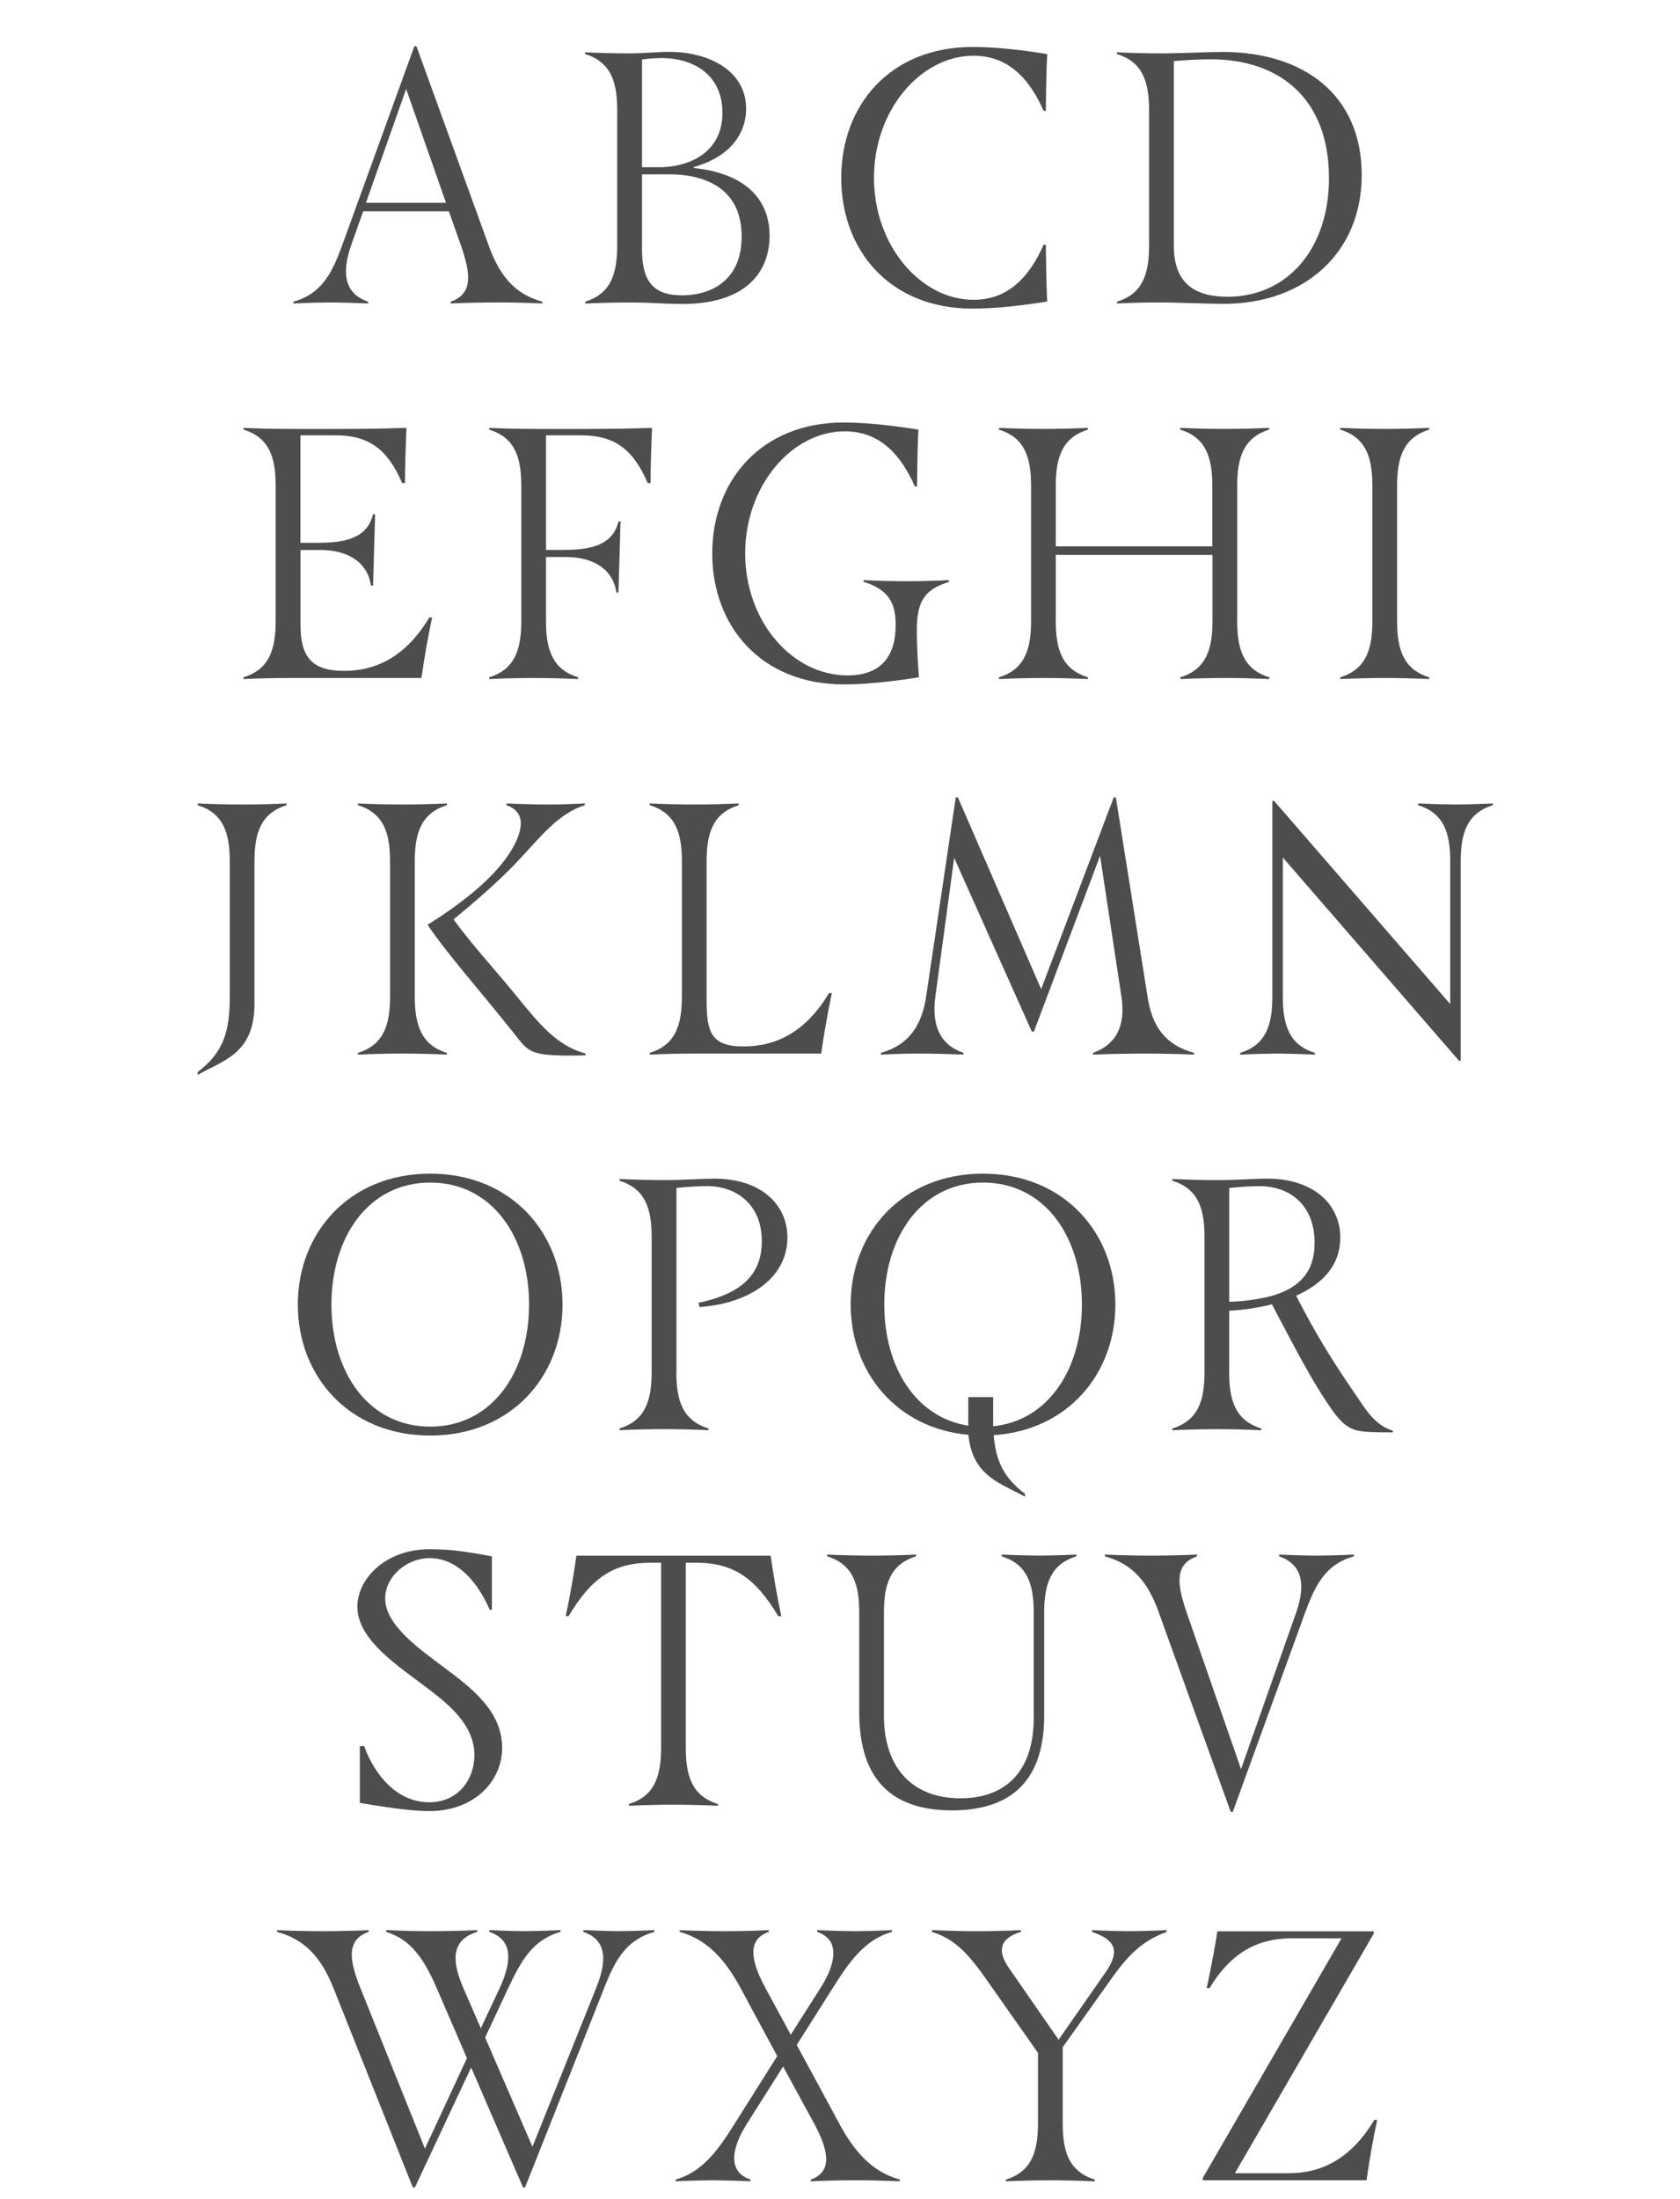 <svg id="Layer_1" data-name="Layer 1" xmlns="http://www.w3.org/2000/svg" viewBox="0 0 680 890"><defs><style>.cls-1{fill:#4d4d4d;}</style></defs><title>directive-assets</title><path class="cls-1" d="M219.54,122.11v0.72c-6.19-.29-12.67-0.43-18.14-0.43s-12.82.14-19,.43v-0.72c9.07-3.17,8.21-11.09,4.18-22.75l-4.9-13.82H147l-4.9,13.82c-4,11.52-2.45,19.58,6.91,22.75v0.72c-6.34-.29-12.67-0.43-15.26-0.43s-8.93.14-15,.43v-0.72c11.38-3.17,15.55-11.38,19.73-22.75l29.23-80.64h0.86L197.8,99.36C202,111,207.88,118.94,219.54,122.11Zm-39-40L164.39,36,148.12,82.08h32.4Z"/><path class="cls-1" d="M236.82,122.11c10.37-3.17,13-11.23,13-22.75V44.64c0-11.52-2.59-19.58-13-22.75V21.17c6.19,0.29,12.53.43,18,.43S265.62,21,271,21c15.7,0,31,7.49,31,23,0,7.92-4.18,18.72-21.17,23.62V68c22,2.3,30.67,13.68,30.67,27.36,0,15-9.94,27.65-35.14,27.65-8.21,0-11.81-.58-21.46-0.58-5.47,0-11.81.14-18,.43v-0.72Zm30.1-54.43c11.52,0,25.49-5.62,25.49-22,0-15.55-11.81-22.18-24.77-22.18a65.66,65.66,0,0,0-7.78.58V67.68h7.06ZM276,119.52c12.1,0,24.19-6.19,24.19-23.76,0-21.46-17.71-25.2-29.23-25.2H259.86V100.8C259.86,113.61,264.18,119.52,276,119.52Z"/><path class="cls-1" d="M340.5,72c0-29.23,19.58-53,53.28-53,10.37,0,22,1.58,30.1,2.88-0.43,7.2-.43,15.84-0.58,23h-0.86c-5.76-13-14.25-22.32-28.37-22.32-21.46,0-40.32,22-40.32,49.39s18.86,49.39,40.32,49.39c14.11,0,22.61-9.36,28.37-22.32h0.86c0.14,7.2.14,15.84,0.58,23-8.06,1.3-19.73,2.88-30.1,2.88C360.08,125,340.5,101.23,340.5,72Z"/><path class="cls-1" d="M452.1,122.11c10.37-3.17,13-11.23,13-22.75V44.64c0-11.52-2.59-19.58-13-22.75V21.17c6.19,0.29,12.53.43,18,.43,8.35,0,18.58-.58,24.62-0.58,33.26,0,56.45,17.57,56.45,49.82,0,31.25-22.9,52.13-55.87,52.13-7.63,0-19.73-.58-25.2-0.58s-11.81.14-18,.43v-0.72Zm44.64-2c24.77,0,41.18-19.87,41.18-48,0-32.4-20.16-48.1-47.81-48.1-4.61,0-10.51.29-15,.72V99.36C475.14,112.17,480.9,120.09,496.74,120.09Z"/><path class="cls-1" d="M174.9,249.92c-1.73,8.06-3.17,16.42-4.32,24.48h-54c-5.47,0-11.81.14-18,.43v-0.72c10.37-3.17,13-11.23,13-22.75V196.64c0-11.52-2.59-19.58-13-22.75v-0.72c6.19,0.29,12.53.43,18,.43h22c8.5,0,17.42-.14,25.92-0.43-0.29,7.2-.58,15.7-0.58,22.32h-1.15c-5.76-13.39-13.25-19.3-26.78-19.3h-14.4v43.49h7.06c10.08,0,20-1.44,22.32-11.52h0.86L151,237h-0.86c-1.44-10.08-10.22-14.4-20.3-14.4h-8.21V252.8c0,12.82,4.32,18.72,17.57,18.72,13.54,0,25.34-6.19,34.56-21.6h1.15Z"/><path class="cls-1" d="M263.9,173.17c-0.29,7.2-.58,15.7-0.58,22.32h-1.15c-5.76-13.39-13.25-19.3-26.78-19.3H221v46.37H228c10.08,0,20-1.44,22.32-11.52h0.86l-0.86,28.8H249.5c-1.44-10.08-10.22-14.4-20.3-14.4H221v25.92c0,11.52,2.59,19.58,13,22.75v0.72c-6.19-.29-12.53-0.43-18-0.43s-11.81.14-18,.43v-0.72c10.37-3.17,13-11.23,13-22.75V196.64c0-11.52-2.59-19.58-13-22.75v-0.72c6.19,0.29,12.53.43,18,.43h22C246.47,173.6,255.4,173.46,263.9,173.17Z"/><path class="cls-1" d="M371.75,173.89c-0.43,7.2-.43,15.84-0.58,23h-0.86c-5.76-13-14.25-22.32-28.37-22.32-21.46,0-40.32,22-40.32,49.39s18.86,49.39,41.47,49.39c13,0,19.44-7.2,19.44-20.45,0-8.5-2.59-14.25-13-17.42V234.8c6.19,0.29,12.53.43,17.28,0.43s11.09-.14,17.28-0.43v0.72c-10.37,3.17-13,8.35-13,19.87,0,4.32.29,11.52,0.86,18.72-8.06,1.3-20,2.88-30.38,2.88-33.7,0-53.28-23.76-53.28-53s19.58-53,53.28-53C352,171,363.69,172.59,371.75,173.89Z"/><path class="cls-1" d="M500.77,196.64v54.72c0,11.52,2.59,19.58,13,22.75v0.72c-6.19-.29-12.53-0.43-18-0.43s-11.81.14-18,.43v-0.72c10.37-3.17,13-11.23,13-22.75V224.58H427.34v26.78c0,11.52,2.59,19.58,13,22.75v0.72c-6.19-.29-12.53-0.43-18-0.43s-11.81.14-18,.43v-0.72c10.37-3.17,13-11.23,13-22.75V196.64c0-11.52-2.59-19.58-13-22.75v-0.72c6.19,0.29,12.53.43,18,.43s11.81-.14,18-0.43v0.72c-10.37,3.17-13,11.23-13,22.75v24.48h63.36V196.64c0-11.52-2.59-19.58-13-22.75v-0.72c6.19,0.29,12.53.43,18,.43s11.81-.14,18-0.43v0.72C503.37,177.06,500.77,185.12,500.77,196.64Z"/><path class="cls-1" d="M555.49,196.64c0-11.52-2.59-19.58-13-22.75v-0.72c6.19,0.29,12.53.43,18,.43s11.81-.14,18-0.43v0.72c-10.37,3.17-13,11.23-13,22.75v54.72c0,11.52,2.59,19.58,13,22.75v0.72c-6.19-.29-12.53-0.43-18-0.43s-11.81.14-18,.43v-0.72c10.37-3.17,13-11.23,13-22.75V196.64Z"/><path class="cls-1" d="M93,348.64c0-11.52-2.59-19.58-13-22.75v-0.72c6.19,0.29,12.53.43,18,.43s11.81-.14,18-0.43v0.72c-10.37,3.17-13,11.23-13,22.75v57.6c0,20.45-13,23-23,28.8v-1.15c10.37-7.92,13-16.13,13-30.53V348.64Z"/><path class="cls-1" d="M180.88,426.11v0.72c-6.19-.29-12.53-0.43-18-0.43s-11.81.14-18,.43v-0.72c10.37-3.17,13-11.23,13-22.75V348.64c0-11.52-2.59-19.58-13-22.75v-0.72c6.19,0.29,12.53.43,18,.43s11.81-.14,18-0.43v0.72c-10.37,3.17-13,11.23-13,22.75v54.72C167.92,414.88,170.51,422.94,180.88,426.11ZM237,426.4v0.72c-23.33.58-22.9-1.3-29.09-9.07-15.55-19.44-26.64-31.68-34.85-43.78,11.81-7.34,25.92-17.71,33.26-29.09,4.18-6.48,8.06-16.13-1.3-19.29v-0.72c6.34,0.29,12.67.43,16.7,0.43,5.47,0,8.93-.14,15-0.43v0.72c-10.66,3.17-18.86,13.82-25.92,21.31-8.21,8.93-17.86,17.14-27.22,24.91,7.49,10.37,17.42,21,25.92,31.54C218.32,414.45,225.38,423.23,237,426.4Z"/><path class="cls-1" d="M301,423.52c13.54,0,25.34-6.19,34.56-21.6h1.15c-1.73,8.06-3.17,16.42-4.32,24.48H281c-5.47,0-11.81.14-18,.43v-0.72c10.37-3.17,13-11.23,13-22.75V348.64c0-11.52-2.59-19.58-13-22.75v-0.72c6.19,0.29,12.53.43,18,.43s11.81-.14,18-0.43v0.72c-10.37,3.17-13,11.23-13,22.75V404.8C286,417.61,287.73,423.52,301,423.52Z"/><path class="cls-1" d="M483.28,426.11v0.72c-6.19-.29-14.11-0.43-19.58-0.43s-15.12.14-21.31,0.43v-0.72c9.07-3.17,13.39-10.66,11.52-22.75l-8.64-57-26.78,71.13h-0.86L386.22,347.2l-7.63,56.16c-1.58,11.81,2,19.58,11.38,22.75v0.72c-6.34-.29-14.11-0.43-18.14-0.43s-9.22.14-15.26,0.43v-0.72c11.38-3.17,16.56-11.23,18.29-22.75l12-80.64h0.86l33.7,77.61,29.38-77.61h0.86l12.82,80.64C466.28,415.31,471.61,422.94,483.28,426.11Z"/><path class="cls-1" d="M604.24,325.17v0.72c-10.37,3.17-13,11.23-13,22.75v80.64h-0.72l-71.28-82.22v56.3c0,11.52,2.59,19.58,13,22.75v0.72c-6.19-.29-12.53-0.43-15.12-0.43s-8.93.14-15.12,0.43v-0.72c10.37-3.17,13-11.23,13-22.75v-79.2h0.72L587,406.38V348.64c0-11.52-2.59-19.58-13-22.75v-0.72c6.19,0.29,12.53.43,15.12,0.43S598,325.46,604.24,325.17Z"/><path class="cls-1" d="M120.55,528c0-29.23,21-53,53.57-53s53.57,23.76,53.57,53-21,53-53.57,53S120.55,557.23,120.55,528Zm93.6,0c0-27.36-15-49.39-40-49.39s-40,22-40,49.39,15,49.39,40,49.39S214.14,555.36,214.14,528Z"/><path class="cls-1" d="M273.76,555.36c0,11.52,2.59,19.58,13,22.75v0.72c-6.19-.29-12.53-0.43-18-0.43s-11.81.14-18,.43v-0.72c10.37-3.17,13-11.23,13-22.75V500.64c0-11.52-2.59-19.58-13-22.75v-0.72c6.19,0.29,12.53.43,18,.43,8.35,0,15.7-.58,20.3-0.58,18.86,0,29.66,10.37,29.66,23.9,0,15.41-14.11,26.5-35.57,28.08l-0.43-1.73c18.72-3.89,25.63-12.53,25.63-24.91,0-15.26-10.66-22.32-22.17-22.32-3.46,0-7.92.29-12.38,0.72v74.59Z"/><path class="cls-1" d="M402.21,580.85c0.86,10.37,4,17.14,12.67,23.76v1.15c-9.36-5.33-21.31-8.06-22.9-25.06-29.09-2.59-47.66-25.34-47.66-52.7,0-29.23,21-53,53.57-53s53.57,23.76,53.57,53C451.45,555.93,432.3,578.83,402.21,580.85ZM437.92,528c0-27.36-15-49.39-40-49.39s-40,22-40,49.39c0,25.06,12.53,45.65,34,49V565.44h10.08v11.81C424.53,574.94,437.92,553.78,437.92,528Z"/><path class="cls-1" d="M563.77,579v0.72c-14.69-.14-17.71.43-24.48-8.93-7.63-10.66-15.12-25.2-24.48-42.91a88,88,0,0,1-17.28,2.59v24.91c0,11.52,2.59,19.58,13,22.75v0.72c-6.19-.29-12.53-0.43-18-0.43s-11.81.14-18,.43v-0.72c10.37-3.17,13-11.23,13-22.75V500.64c0-11.52-2.59-19.58-13-22.75v-0.72c6.19,0.29,12.53.43,18,.43,8.35,0,15.7-.58,20.3-0.58,18.86,0,29.66,10.37,29.66,23.9,0,11.38-7.49,18.86-17.86,23.47,9.07,17.86,17.14,30,25.92,42.77C553.69,571.92,557.58,577.25,563.77,579Zm-66.24-52.13a77,77,0,0,0,16.85-2.3c13.1-3.6,17.71-11.23,17.71-21.6,0-15.84-10.66-22.9-22.17-22.9-3.46,0-7.92.29-12.38,0.72v46.08Z"/><path class="cls-1" d="M199.1,651.49h-0.86c-5.76-13-14.25-20.88-24.33-20.88-9.5,0-18,7.63-18,16.27,0,11.09,14.26,20.74,24.34,28.37,10.8,8.06,23,17.42,23,32.11,0,13.39-11.09,25.63-29.52,25.63-8.21,0-20.16-2-28.08-3.31v-23h1.73c4.46,12.24,13.68,22.75,26.35,22.75,11.81,0,18.29-9.36,18.29-19,0-12.1-9.79-20.16-18.86-27.07-11.66-8.93-28.51-19.44-28.51-33.12C144.67,639,156,627,173.9,627c10.37,0,17.71,1.58,25.2,2.88v21.6Z"/><path class="cls-1" d="M277.58,632.48v74.88c0,11.52,2.59,19.58,13,22.75v0.72c-6.19-.29-12.53-0.43-18-0.43s-11.81.14-18,.43v-0.72c10.37-3.17,13-11.23,13-22.75V632.48h-4.32c-15,0-23.9,6.19-33.12,21.6h-1.15c1.73-8.06,3.17-16.42,4.32-24.48h78.62c1.15,8.06,2.59,16.42,4.32,24.48H315c-9.22-15.41-18.14-21.6-33.12-21.6h-4.32Z"/><path class="cls-1" d="M418.41,695.41V652.64c0-11.52-2.59-19.58-13-22.75v-0.72c6.19,0.29,12.53.43,15.12,0.43s8.93-.14,15.12-0.43v0.72c-10.37,3.17-13,11.23-13,22.75V694.4c0,27.65-14.83,38.3-37.29,38.3-23.18,0-37.58-11.23-37.58-39.74V652.64c0-11.52-2.59-19.58-13-22.75v-0.72c6.19,0.29,12.53.43,18,.43s11.81-.14,18-0.43v0.72c-10.37,3.17-13,11.23-13,22.75V694.4c0,20.3,10.8,33.41,31,33.41C407.46,727.81,418.41,716.43,418.41,695.41Z"/><path class="cls-1" d="M548,629.17v0.72c-11.38,3.17-15.55,11.38-19.73,22.75L499,733.28h-0.86l-29.09-80.64C464.92,641,459,633.06,447.21,629.89v-0.72c6.34,0.29,12.82.43,18.29,0.43s12.82-.14,19-0.43v0.72c-9.07,3.17-8.21,11.09-4.18,22.75l22,63.36,22.32-63.36c4-11.52,2.45-19.58-6.91-22.75v-0.72c6.34,0.29,12.67.43,15.26,0.43S542,629.46,548,629.17Z"/><path class="cls-1" d="M264.83,781.17v0.72c-11.38,3.17-15.84,11.38-20.3,22.75l-32,80.64H211.7l-21-48.53-22.75,48.53h-0.86l-32.11-80.64C130.34,793,124,785.06,112.19,781.89v-0.72c6.34,0.29,12.82.43,18.29,0.43s12.53-.14,18.72-0.43v0.72c-9.07,3.17-7.92,11.38-3.31,22.75L172,869.58l17-36.58-12.24-28.37c-4.9-11.23-10.08-19.58-20.45-22.75v-0.72c6.34,0.29,12.82.43,18.29,0.43s12.38-.14,18.58-0.43v0.72c-10.51,3.17-10.51,11.52-5.62,22.75l7.06,16.27,7.63-16.27c5.18-11.23,5.18-19.58-4.18-22.75v-0.72c6.34,0.29,11.23.43,13.82,0.43s8.93-.14,15-0.43v0.72c-11.38,3.17-16.13,12-21.17,22.75l-9.36,20,19.15,44.21,25.78-64.22c4.61-11.37,4.18-19.58-5.18-22.75v-0.72c6.34,0.29,11.23.43,13.82,0.43S258.78,781.46,264.83,781.17Z"/><path class="cls-1" d="M364.19,882.11v0.72c-6.19-.29-12.67-0.43-18.14-0.43s-11.66.14-17.86,0.43v-0.72c9.07-3.17,7.06-12.1,1.3-22.75l-12.53-23-14.54,23c-6.34,9.94-8.06,19.58,1.3,22.75v0.72c-6.34-.29-12.67-0.43-15.26-0.43s-8.93.14-15,.43v-0.72c11.38-3.17,17.71-12.82,24-22.75l17.14-27.22-14.83-27.5c-5.76-10.66-13-19.58-24.62-22.75v-0.72c6.19,0.29,12.67.43,18.14,0.43s11.66-.14,17.86-0.43v0.72c-9.07,3.17-7.06,12.1-1.3,22.75l10.22,18.86,12-18.86c6.34-9.94,8.06-19.58-1.3-22.75v-0.72c6.34,0.29,12.67.43,15.26,0.43s8.93-.14,15-0.43v0.72c-11.38,3.17-17.71,12.82-24,22.75l-14.54,23,17.14,31.68C345.33,870,352.53,878.94,364.19,882.11Z"/><path class="cls-1" d="M472.19,781.17v0.72c-8.5,3.17-14.26,7.63-21.89,18.29l-20.16,28.37v30.82c0,11.52,2.59,19.58,13,22.75v0.72c-6.19-.29-12.53-0.43-18-0.43s-11.81.14-18,.43v-0.72c10.37-3.17,13-11.23,13-22.75V830.85l-21.46-30.53c-7.63-10.8-13.1-15.84-21.46-18.43v-0.72c7.63,0.29,12.67.43,18.14,0.43s11.66-.14,17.86-0.43v0.72c-8.64,2.59-9.65,7.63-4.9,14.54l20.16,29.09,18.86-27.07c6.34-8.93,4-13.39-5.33-16.56v-0.72c6.34,0.29,12.67.43,15.26,0.43S466.14,781.46,472.19,781.17Z"/><path class="cls-1" d="M557.44,857.92c-1.73,8.06-3.17,16.42-4.32,24.48H486.88v-1L543,784.48h-20.3c-13.54,0-24.48,5.76-33.12,20.16h-1.15c1.73-8.06,3.31-16.42,4.32-23H556v1l-56.16,96.91h21.89c13.54,0,25.34-6.19,34.56-21.6h1.15Z"/></svg>